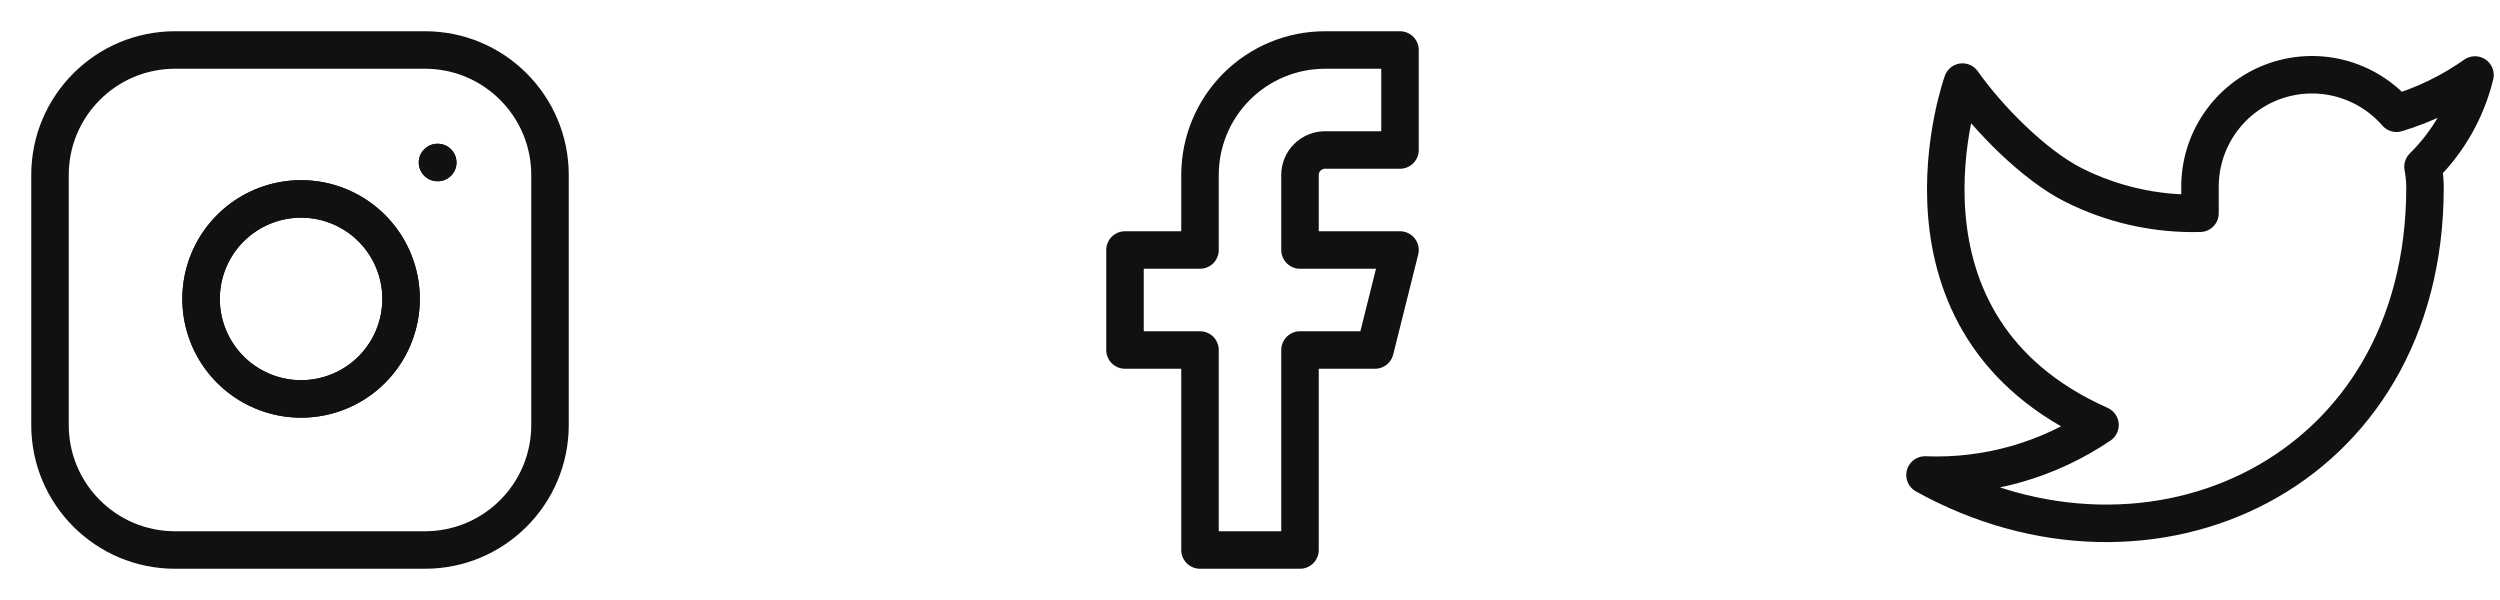 <svg width="100" height="24" viewBox="0 0 100 24" fill="none" xmlns="http://www.w3.org/2000/svg">
<path d="M17 2H7C4.239 2 2 4.239 2 7V17C2 19.761 4.239 22 7 22H17C19.761 22 22 19.761 22 17V7C22 4.239 19.761 2 17 2Z" stroke="#111111" stroke-width="1.5" stroke-linecap="round" stroke-linejoin="round"/>
<path d="M16 11.37C16.123 12.202 15.981 13.052 15.594 13.799C15.206 14.546 14.593 15.152 13.842 15.53C13.09 15.908 12.239 16.04 11.408 15.906C10.577 15.772 9.81 15.38 9.215 14.785C8.62 14.19 8.228 13.423 8.094 12.592C7.96 11.762 8.092 10.91 8.47 10.158C8.849 9.407 9.454 8.794 10.201 8.406C10.948 8.019 11.798 7.877 12.63 8C13.479 8.126 14.265 8.522 14.872 9.128C15.479 9.735 15.874 10.521 16 11.37Z" stroke="#111111" stroke-width="1.5" stroke-linecap="round" stroke-linejoin="round"/>
<path d="M16 11.37C16.123 12.202 15.981 13.052 15.594 13.799C15.206 14.546 14.593 15.152 13.842 15.53C13.09 15.908 12.239 16.04 11.408 15.906C10.577 15.772 9.81 15.38 9.215 14.785C8.62 14.19 8.228 13.423 8.094 12.592C7.96 11.762 8.092 10.91 8.47 10.158C8.849 9.407 9.454 8.794 10.201 8.406C10.948 8.019 11.798 7.877 12.63 8C13.479 8.126 14.265 8.522 14.872 9.128C15.479 9.735 15.874 10.521 16 11.37Z" stroke="#111111" stroke-width="1.5" stroke-linecap="round" stroke-linejoin="round"/>
<path d="M17.5 6.5H17.51" stroke="#111111" stroke-width="1.5" stroke-linecap="round" stroke-linejoin="round"/>
<path d="M17.5 6.5H17.51" stroke="#111111" stroke-width="1.5" stroke-linecap="round" stroke-linejoin="round"/>
<path d="M56 2H53C51.674 2 50.402 2.527 49.465 3.464C48.527 4.402 48 5.674 48 7V10H45V14H48V22H52V14H55L56 10H52V7C52 6.735 52.105 6.48 52.293 6.293C52.48 6.105 52.735 6 53 6H56V2Z" stroke="#111111" stroke-width="1.5" stroke-linecap="round" stroke-linejoin="round"/>
<path d="M99 3C98.042 3.676 96.982 4.192 95.86 4.53C95.258 3.838 94.457 3.347 93.567 3.124C92.677 2.901 91.74 2.957 90.882 3.284C90.025 3.612 89.288 4.194 88.773 4.954C88.257 5.713 87.988 6.612 88 7.53V8.53C86.243 8.576 84.501 8.186 82.931 7.395C81.361 6.605 79.51 4.723 78.5 3.284C78.5 3.284 75 13 84 17C81.941 18.398 79.487 19.099 77 19C86 24 97 19 97 7.5C96.999 7.221 96.972 6.944 96.92 6.67C97.941 5.664 98.661 4.393 99 3Z" stroke="#111111" stroke-width="1.5" stroke-linecap="round" stroke-linejoin="round"/>
</svg>
